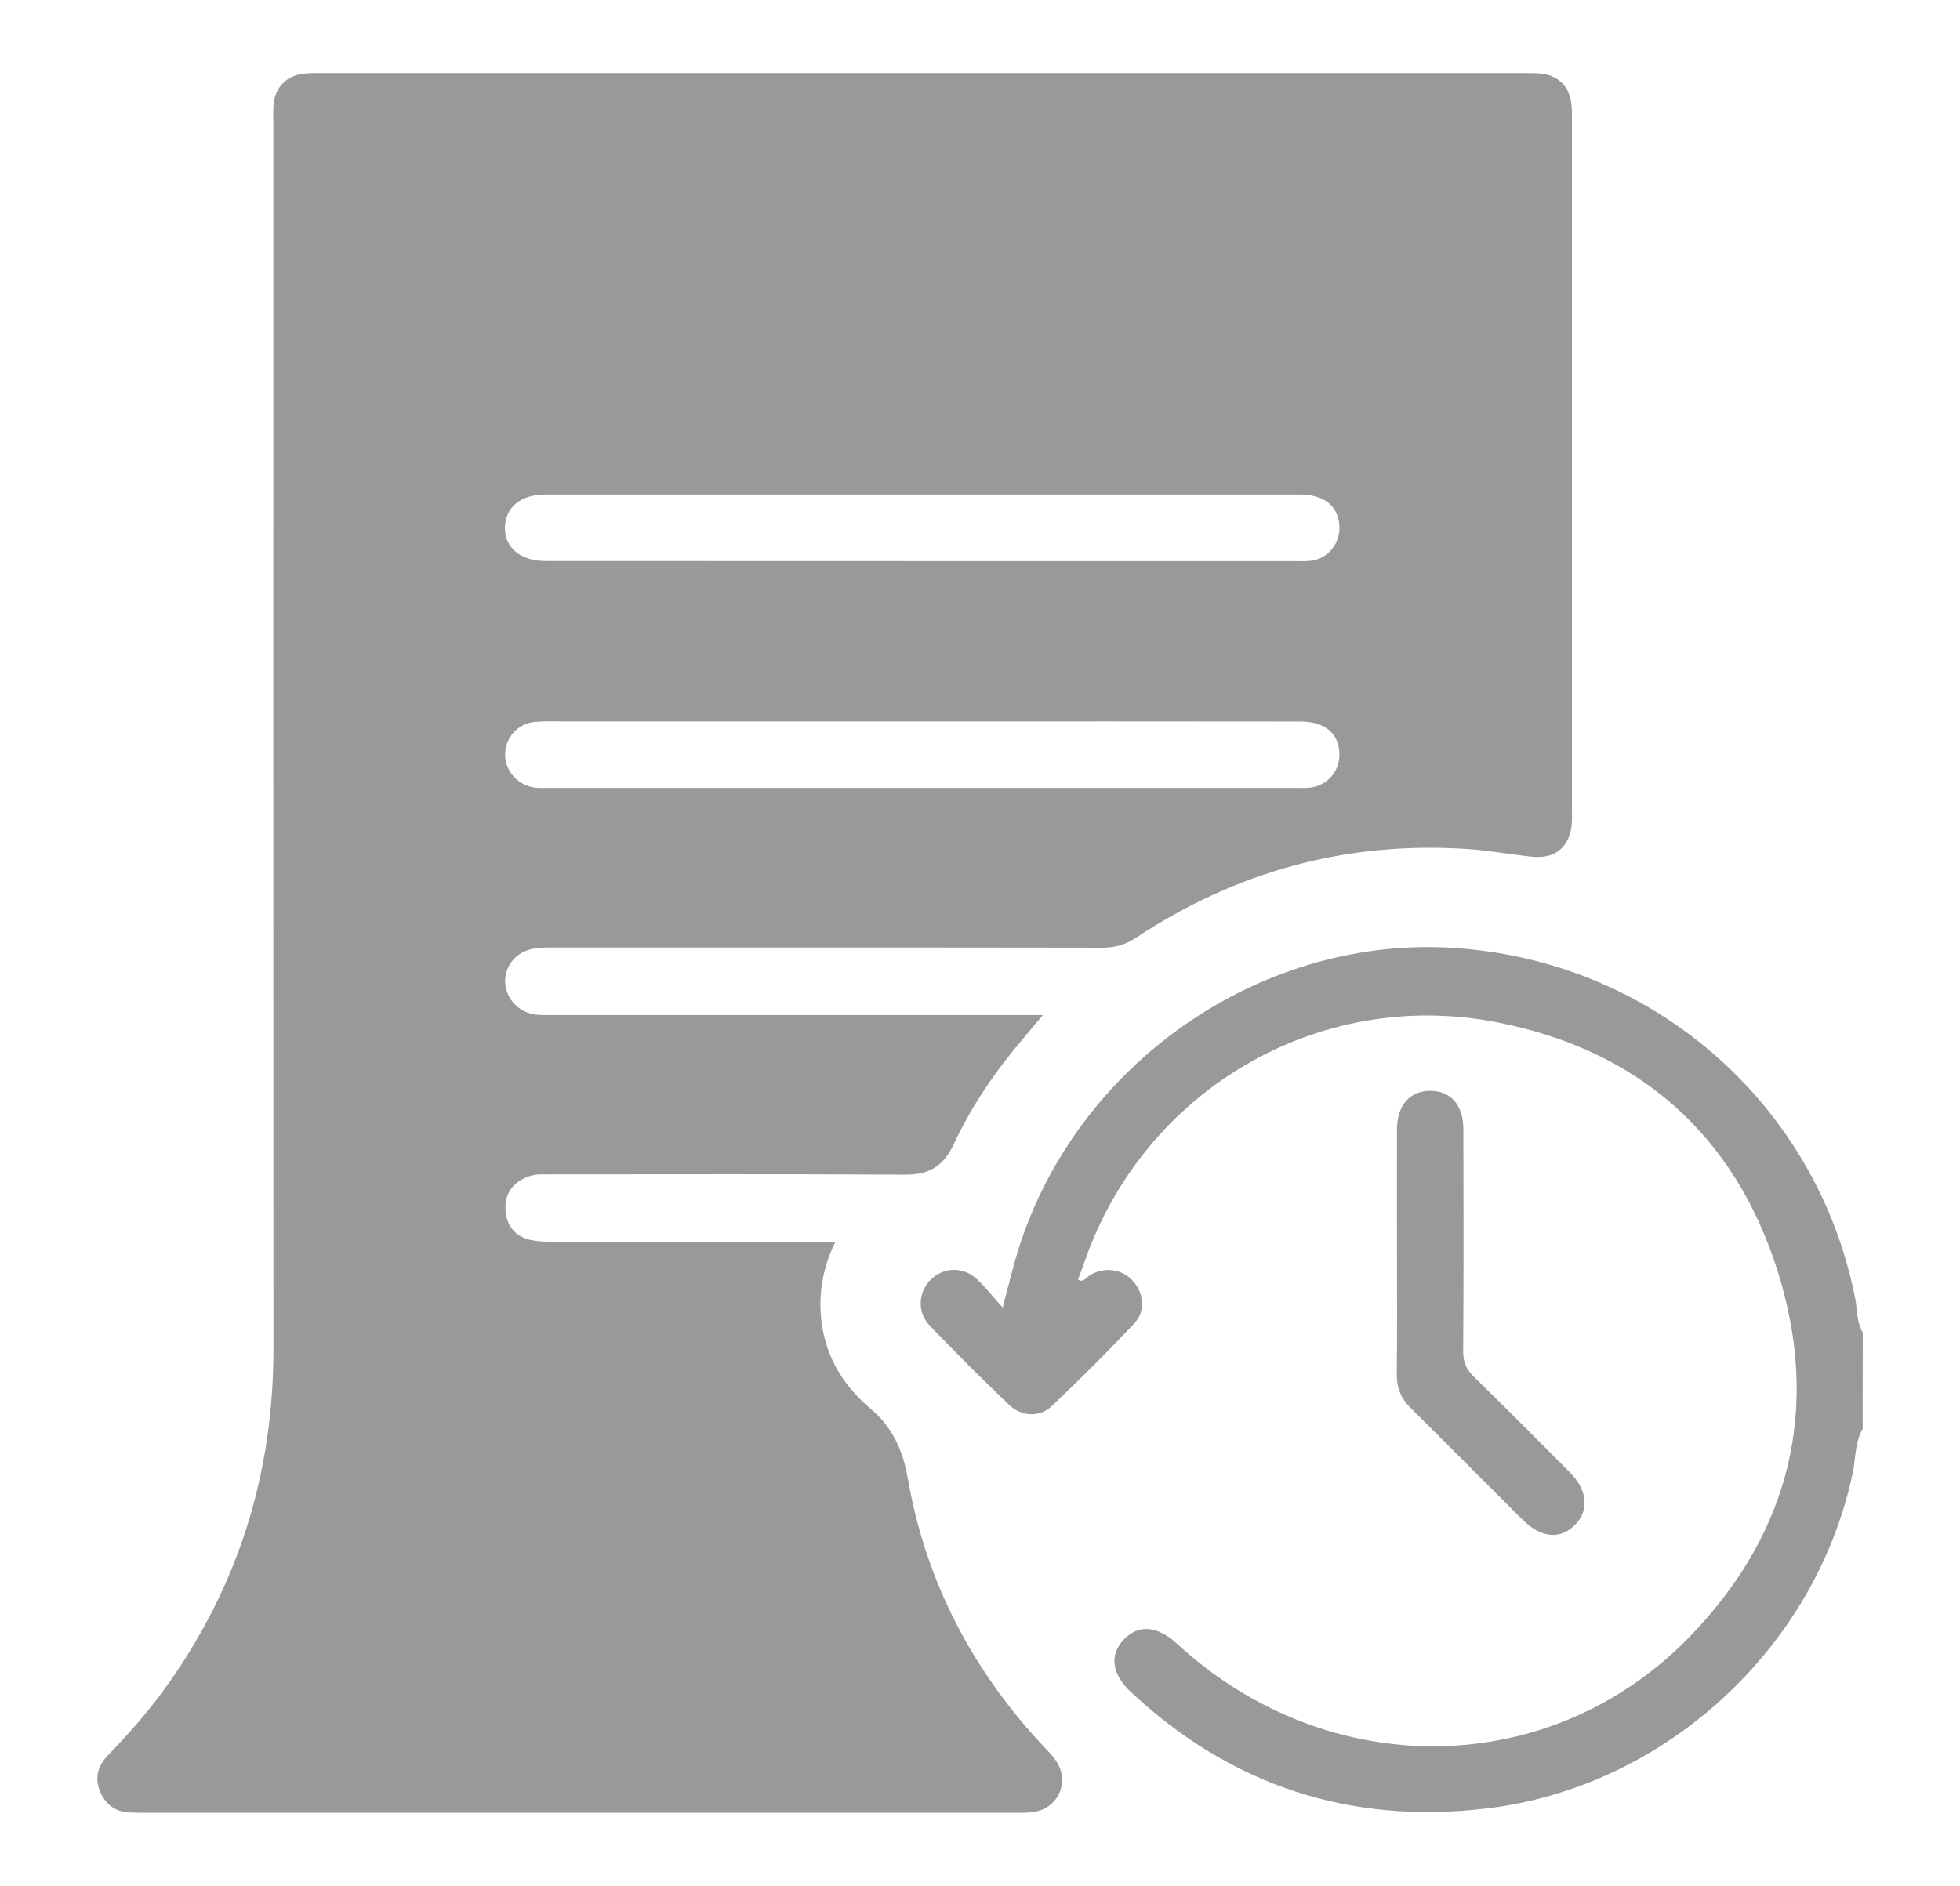 <?xml version="1.0" encoding="utf-8"?>
<!-- Generator: Adobe Illustrator 25.0.0, SVG Export Plug-In . SVG Version: 6.00 Build 0)  -->
<svg version="1.1" id="Layer_1" xmlns="http://www.w3.org/2000/svg" xmlns:xlink="http://www.w3.org/1999/xlink" x="0px" y="0px"
	 viewBox="0 0 195.12 187.76" style="enable-background:new 0 0 195.12 187.76;" xml:space="preserve">
<style type="text/css">
	.st0{fill:#999999;}
</style>
<g>
	<path class="st0" d="M185.43,142.27c-0.78,1.36-0.69,2.93-0.99,4.39c-3.68,17.48-18.76,31.33-36.51,33.41
		c-13.58,1.59-25.39-2.28-35.38-11.63c-1.9-1.78-2.11-3.72-0.65-5.22c1.46-1.51,3.32-1.35,5.27,0.44
		c15.04,13.87,37.28,13.64,51.19-0.85c9.88-10.29,12.89-22.69,8.6-36.27c-4.31-13.63-13.92-22.05-28.02-24.77
		c-17.77-3.42-35.06,6.8-40.98,23.88c-0.2,0.58-0.42,1.16-0.65,1.76c0.55,0.35,0.84-0.25,1.26-0.48c1.45-0.82,3.17-0.57,4.22,0.62
		c1.09,1.22,1.28,3,0.12,4.23c-2.66,2.83-5.42,5.58-8.24,8.25c-1.19,1.12-3,1.01-4.22-0.16c-2.68-2.57-5.32-5.19-7.89-7.88
		c-1.3-1.35-1.15-3.38,0.14-4.62c1.25-1.2,3.15-1.28,4.5-0.05c0.88,0.8,1.62,1.76,2.62,2.87c0.58-2.18,1-3.99,1.55-5.75
		c5.8-18.49,23.9-31.05,42.77-30.09c20.17,1.03,36.71,15.44,40.55,34.94c0.22,1.13,0.12,2.34,0.75,3.38
		C185.43,135.87,185.43,139.07,185.43,142.27z"/>
	<path class="st0" d="M83.17,123.63c-1.43,2.94-1.81,5.84-1.25,8.84c0.6,3.17,2.3,5.72,4.71,7.76c2.22,1.87,3.25,4.14,3.75,7.01
		c1.78,10.22,6.42,19.07,13.5,26.64c0.43,0.46,0.89,0.9,1.24,1.42c1.44,2.14,0.22,4.82-2.34,5.13c-0.62,0.08-1.26,0.06-1.88,0.06
		c-28.77,0-57.54,0-86.31,0c-0.51,0-1.03,0-1.54-0.02c-1.45-0.04-2.5-0.7-3.07-2.06c-0.59-1.38-0.24-2.6,0.75-3.62
		c2.02-2.1,3.96-4.28,5.67-6.65c7.29-10.09,10.83-21.38,10.82-33.82c-0.02-40.72-0.01-81.44-0.01-122.16c0-0.57-0.03-1.15,0.02-1.72
		c0.15-1.77,1.3-2.93,3.07-3.11c0.57-0.06,1.14-0.05,1.71-0.05c39.86,0,79.73,0,119.59,0c0.57,0,1.15-0.01,1.71,0.04
		c1.74,0.16,2.83,1.15,3.1,2.88c0.1,0.62,0.08,1.25,0.08,1.88c0,22.82,0,45.64,0,68.46c0,0.46,0.02,0.92-0.01,1.37
		c-0.17,2.38-1.6,3.64-3.98,3.39c-2.16-0.23-4.29-0.63-6.46-0.77c-11.99-0.79-22.96,2.23-32.95,8.84c-1.06,0.7-2.08,0.99-3.33,0.99
		c-18.19-0.03-36.38-0.02-54.56-0.02c-0.68,0-1.38-0.01-2.05,0.11c-1.67,0.28-2.81,1.57-2.86,3.16c-0.05,1.6,1.16,3.09,2.84,3.38
		c0.61,0.11,1.25,0.07,1.88,0.08c15.56,0,31.11,0,46.67,0c0.62,0,1.24,0,2.14,0c-0.78,0.93-1.41,1.68-2.05,2.44
		c-2.71,3.19-5.06,6.64-6.83,10.43c-1,2.14-2.43,3.04-4.81,3.02c-11.78-0.07-23.56-0.03-35.35-0.03c-0.74,0-1.48-0.05-2.2,0.22
		c-1.53,0.57-2.33,1.71-2.26,3.28c0.08,1.56,0.93,2.69,2.54,3.04c0.66,0.14,1.36,0.16,2.04,0.16c8.75,0.01,17.5,0.01,26.25,0.01
		C81.77,123.63,82.39,123.63,83.17,123.63z M91.91,71.83c-11.89,0-23.78,0-35.67,0c-0.97,0-1.95-0.04-2.91,0.04
		c-1.71,0.13-2.97,1.47-3.04,3.14c-0.07,1.68,1.24,3.21,2.97,3.41c0.51,0.06,1.03,0.03,1.54,0.03c24.69,0,49.38,0,74.08,0
		c0.51,0,1.03,0.03,1.54-0.03c1.69-0.2,2.9-1.56,2.92-3.25c0.02-2.08-1.39-3.33-3.88-3.33C116.95,71.82,104.43,71.83,91.91,71.83z
		 M91.92,55.87c12.29,0,24.58,0,36.87,0c0.85,0,1.72,0.09,2.54-0.25c1.47-0.61,2.27-2.17,1.94-3.79c-0.33-1.67-1.68-2.59-3.89-2.59
		c-25.04,0-50.07-0.01-75.11,0c-2.43,0-3.97,1.29-4,3.27c-0.03,2,1.5,3.31,3.92,3.35c0.4,0.01,0.8,0,1.2,0
		C67.57,55.87,79.75,55.87,91.92,55.87z"/>
	<path class="st0" d="M139.07,124.65c0-4.06-0.01-8.12,0-12.18c0.01-2.44,1.29-3.89,3.37-3.86c2,0.03,3.24,1.44,3.24,3.8
		c0.02,7.38,0.03,14.75-0.02,22.13c-0.01,1.07,0.31,1.8,1.06,2.53c3.23,3.16,6.41,6.36,9.6,9.57c1.7,1.71,1.89,3.72,0.52,5.14
		c-1.47,1.53-3.41,1.39-5.25-0.45c-3.73-3.71-7.43-7.45-11.17-11.15c-0.96-0.95-1.38-2.01-1.37-3.36
		C139.1,132.77,139.07,128.71,139.07,124.65z"/>
</g>
</svg>

